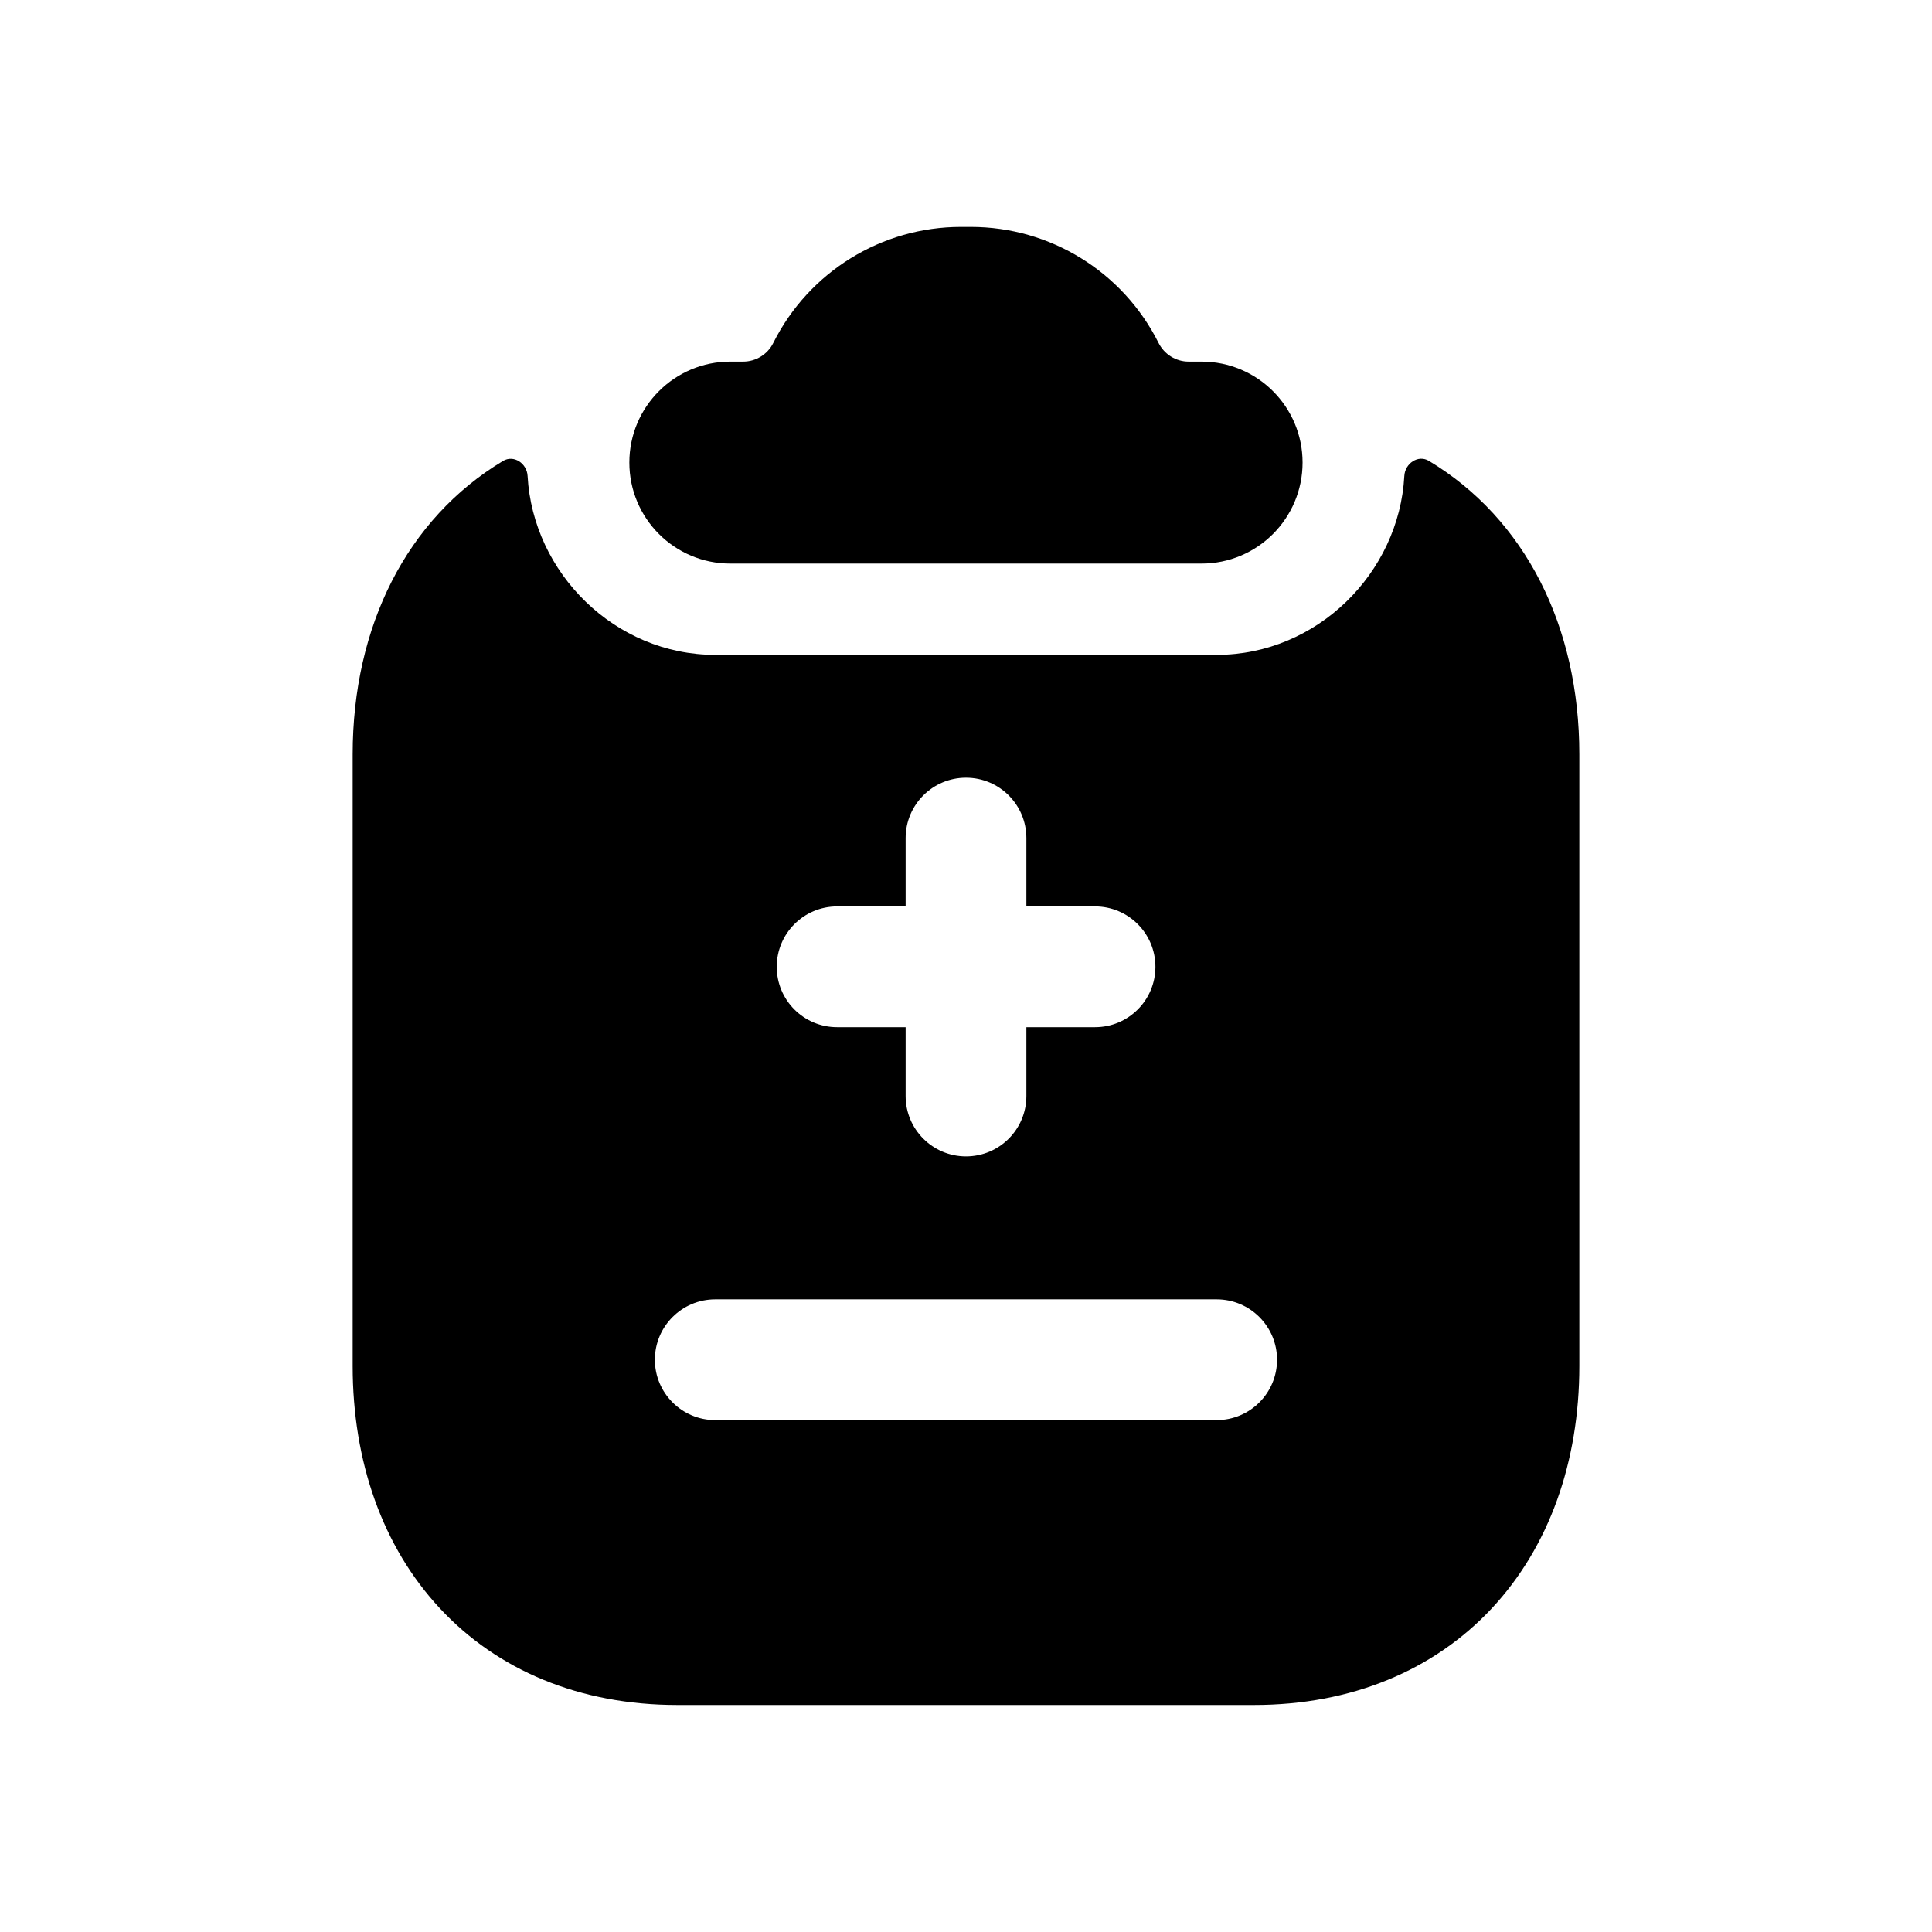 <svg width="24" height="24" viewBox="0 0 24 24" fill="none" xmlns="http://www.w3.org/2000/svg">
<path d="M11.938 2.819C10.95 2.819 10.048 3.377 9.606 4.26C9.536 4.402 9.39 4.492 9.232 4.492H9.072C8.38 4.492 7.818 5.053 7.818 5.746C7.818 6.439 8.38 7.001 9.072 7.001H14.926C15.619 7.001 16.181 6.439 16.181 5.746C16.181 5.053 15.619 4.492 14.926 4.492H14.766C14.608 4.492 14.463 4.402 14.392 4.26C13.95 3.377 13.048 2.819 12.06 2.819H11.938Z" fill="black"/>
<path fill-rule="evenodd" clip-rule="evenodd" d="M17.445 5.913C17.453 5.757 17.616 5.645 17.75 5.725C18.945 6.443 19.619 7.78 19.619 9.37V16.969C19.619 18.159 19.244 19.216 18.531 19.98C17.813 20.748 16.79 21.18 15.577 21.18H8.414C7.2 21.18 6.179 20.748 5.464 19.979C4.753 19.215 4.381 18.158 4.381 16.969V9.37C4.381 7.78 5.054 6.444 6.249 5.726C6.383 5.646 6.546 5.757 6.554 5.913C6.62 7.118 7.639 8.135 8.885 8.135H15.114C16.36 8.135 17.38 7.118 17.445 5.913ZM8.885 16.141C8.471 16.141 8.135 16.477 8.135 16.891C8.135 17.305 8.471 17.641 8.885 17.641H15.114C15.528 17.641 15.864 17.305 15.864 16.891C15.864 16.477 15.528 16.141 15.114 16.141H8.885ZM12 9.661C12.415 9.661 12.75 9.997 12.75 10.411V11.26H13.603C14.017 11.26 14.353 11.596 14.353 12.01C14.353 12.425 14.017 12.76 13.603 12.76H12.75V13.615C12.75 14.029 12.415 14.365 12 14.365C11.586 14.365 11.25 14.029 11.25 13.615V12.76H10.399C9.985 12.76 9.649 12.425 9.649 12.01C9.649 11.596 9.985 11.26 10.399 11.26H11.25V10.411C11.25 9.997 11.586 9.661 12 9.661Z" fill="black"/>
</svg>